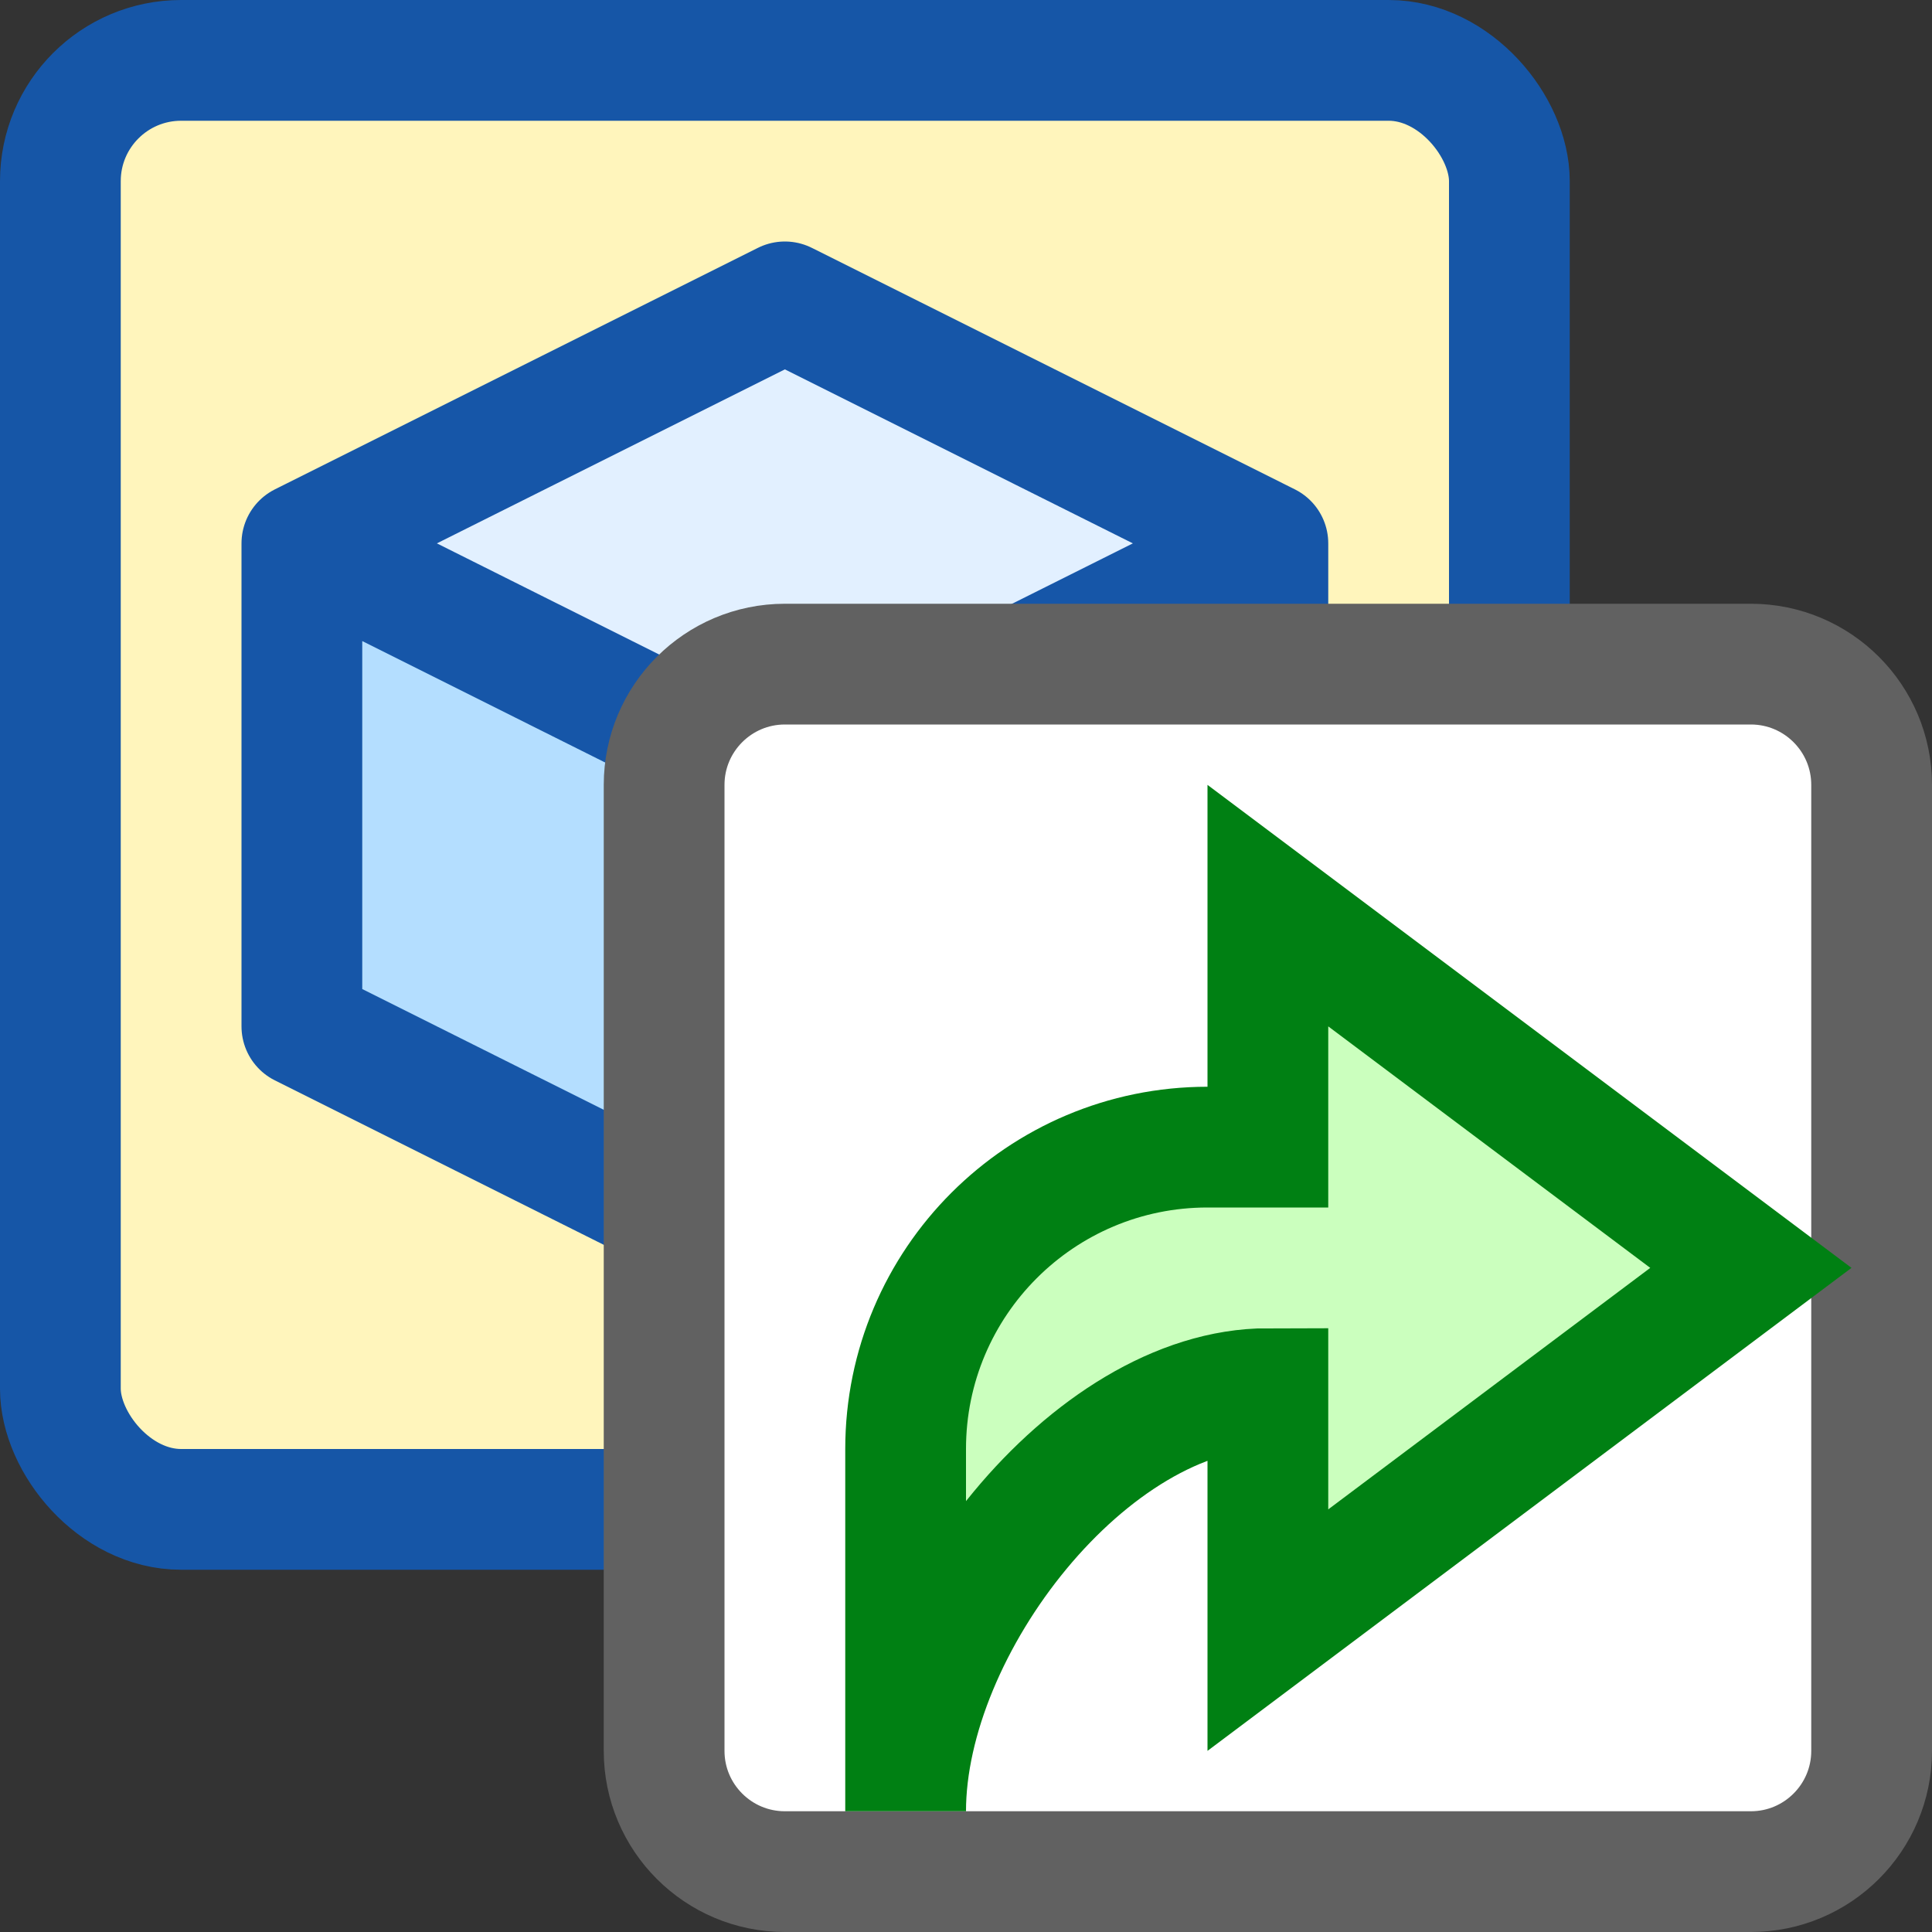 <svg width="16" height="16" viewBox="0 0 16 16" fill="none" xmlns="http://www.w3.org/2000/svg">
<rect x="0" y="0" width="16" height="16" fill="#333333" stroke="none"/>
<rect x="0.5" y="0.5" width="12" height="12" rx="1" fill="#FFF5BC" stroke="#1656A7"/>
<path d="M10.5 8.5V4.5L6.5 6.5V10.5L10.5 8.5Z" fill="#83CAFF"/>
<path d="M2.5 8.5V4.5L6.5 6.5V10.5L2.5 8.5Z" fill="#B4DEFF"/>
<path d="M2.5 4.5L6.5 2.5L10.5 4.5L6.5 6.5L2.5 4.5Z" fill="#E2F0FF"/>
<path d="M10.5 4.5V8.5L6.5 10.5M10.5 4.5L6.5 6.5M10.5 4.5L6.5 2.5L2.5 4.5M6.5 6.5V10.5M6.5 6.5L2.5 4.5M6.5 10.5L2.5 8.5V4.5" stroke="#1656A8" stroke-linecap="round" stroke-linejoin="round"/>
<path d="M5.5 6.5C5.5 5.948 5.948 5.5 6.5 5.5H14.5C15.052 5.5 15.5 5.948 15.5 6.5V14.5C15.5 15.052 15.052 15.5 14.5 15.5H6.5C5.948 15.5 5.5 15.052 5.5 14.5V6.5Z" fill="#FFFFFF" stroke="#616161"/>
<path d="M10.5 11.5V13.5L14.5 10.5L10.5 7.5V9.5H10C8.619 9.5 7.5 10.619 7.5 12V15C7.5 13.463 9.027 11.5 10.5 11.5Z" fill="#CBFFBE" stroke="#008013" stroke-linecap="square"/>
</svg>

